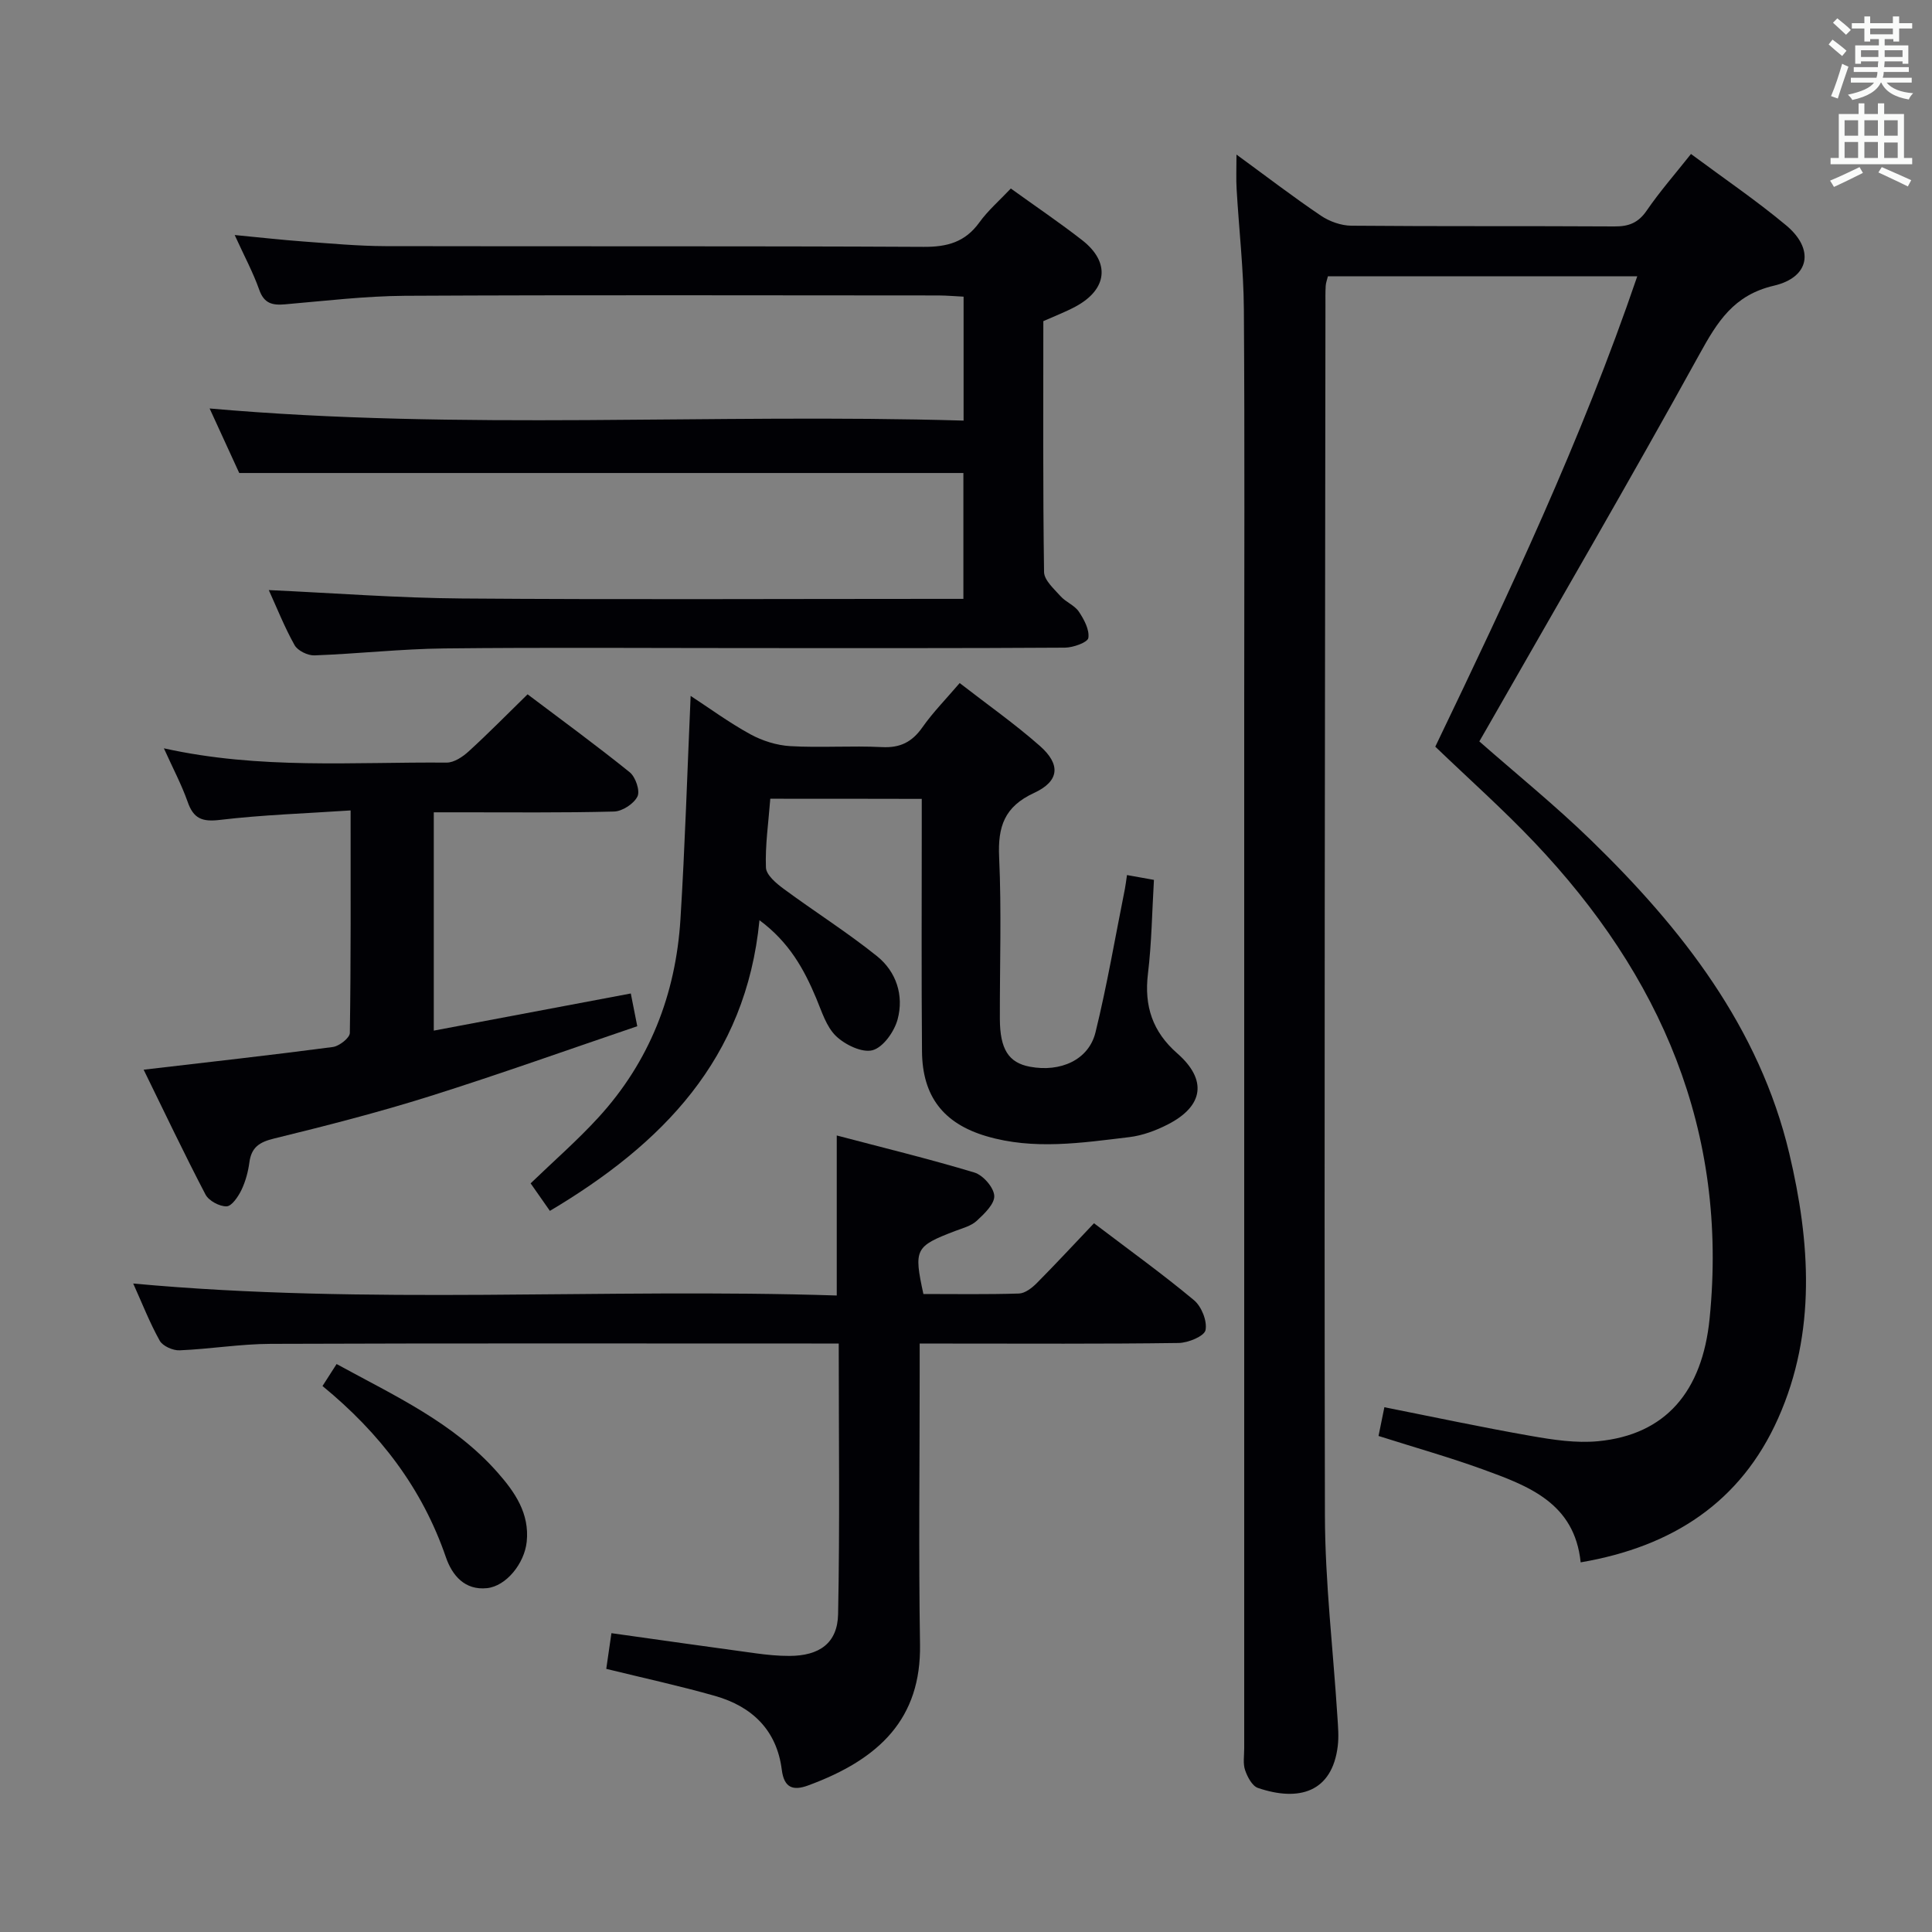 <svg enable-background="new 0 0 400 400" viewBox="0 0 400 400" xmlns="http://www.w3.org/2000/svg"><rect x="0" y="0" width="400" height="400" fill="#808080" stroke="none"/><g fill="#010105"><path d="m285.41 297.3c.39-1.95.78-3.87 1.21-5.95 10.32 2.05 20.32 4.19 30.38 5.95 4.55.8 9.3 1.52 13.85 1.09 13.97-1.33 21.6-10.25 23.11-25.43 3.88-38.81-10.1-71-36.34-98.62-6.5-6.84-13.58-13.14-20.46-19.75 15.18-31.61 30.27-63.52 41.82-97.39-21.69 0-42.81 0-64.05 0-.18.75-.43 1.37-.46 2.01-.08 1.33-.05 2.67-.05 4-.08 83.5-.28 166.99-.11 250.49.03 13.93 1.71 27.86 2.59 41.8.13 1.99.31 4.02.07 5.99-1.16 9.58-8.04 11.58-16.54 8.68-1.19-.41-2.17-2.29-2.65-3.69-.46-1.35-.18-2.97-.18-4.46 0-71.67 0-143.33 0-215 0-27.66.12-55.32-.07-82.98-.06-8.29-1.02-16.58-1.5-24.87-.13-2.09-.03-4.2-.03-7.17 6.23 4.55 11.73 8.77 17.46 12.64 1.78 1.21 4.19 2.07 6.32 2.09 18.17.16 36.33.04 54.5.15 2.94.02 4.92-.75 6.65-3.28 2.71-3.95 5.89-7.58 9.17-11.72 6.78 5.04 13.51 9.61 19.72 14.79 5.86 4.9 4.9 10.74-2.56 12.48-8.34 1.95-11.7 7.47-15.43 14.24-14.37 26.06-29.36 51.78-44.12 77.63-.41.71-.82 1.43-1.43 2.48 7.75 6.81 15.76 13.3 23.12 20.45 18.84 18.31 34.85 38.77 41.05 64.85 4.33 18.24 5.65 37.01-2.3 54.84-7.73 17.36-21.86 26.58-40.89 29.83-1.27-12.37-10.91-15.85-20.36-19.29-6.85-2.48-13.88-4.46-21.49-6.88z"/><path d="m55.65 122.17c13.53.62 26.76 1.64 40 1.74 32.66.25 65.32.08 97.98.08h5.83c0-9 0-17.7 0-26.06-49.79 0-99.35 0-149.93 0-1.7-3.69-3.88-8.45-6.13-13.36 52.15 4.6 103.98.98 156.1 2.51 0-8.85 0-16.94 0-25.66-1.68-.08-3.43-.24-5.18-.25-36.83-.01-73.65-.12-110.48.07-8.29.06-16.58 1.06-24.84 1.77-2.63.23-4.33-.18-5.33-3.02-1.26-3.57-3.08-6.94-5.08-11.33 5.23.5 9.72 1.01 14.22 1.34 5.63.41 11.28.94 16.92.96 37.16.08 74.32-.04 111.48.15 4.89.03 8.6-.97 11.54-5.04 1.82-2.52 4.24-4.61 6.53-7.04 5.12 3.69 10.08 7.04 14.79 10.71 5.86 4.58 5.22 10.2-1.44 13.76-2.04 1.09-4.22 1.92-6.62 2.99 0 17.3-.1 34.62.15 51.93.02 1.7 2.05 3.49 3.41 5.01 1.09 1.23 2.9 1.88 3.79 3.2 1.08 1.61 2.23 3.75 1.97 5.45-.14.92-3.14 2-4.85 2.01-21.66.14-43.32.09-64.99.09-21.16 0-42.33-.16-63.49.07-8.97.1-17.92 1.11-26.89 1.44-1.39.05-3.48-.97-4.12-2.12-2.1-3.75-3.69-7.78-5.34-11.4z"/><path d="m190.41 278.17v6.29c0 18.66-.23 37.33.07 55.98.25 15.34-8.32 23.76-23.17 29.22-3.11 1.14-4.97.52-5.45-3.25-1.04-8.22-6.16-13.11-13.83-15.29-7.3-2.08-14.74-3.69-22.51-5.6.34-2.35.69-4.74 1.07-7.39 10.22 1.43 20.05 2.84 29.88 4.17 2.3.31 4.64.55 6.96.54 6.21-.01 9.97-2.64 10.09-8.65.37-18.44.13-36.9.13-56.03-2.09 0-3.86 0-5.63 0-37.32 0-74.65-.07-111.97.07-6.29.02-12.57 1.08-18.87 1.34-1.38.06-3.49-.88-4.11-1.99-2.09-3.75-3.66-7.79-5.49-11.84 48.66 4.5 97.12.91 145.66 2.48 0-11.23 0-21.78 0-33.13 9.44 2.49 19.05 4.82 28.5 7.67 1.79.54 4.01 3.08 4.11 4.81.1 1.68-2.06 3.74-3.63 5.19-1.16 1.07-2.93 1.52-4.48 2.11-8.28 3.17-8.58 3.73-6.56 13.04 6.53 0 13.16.11 19.79-.1 1.25-.04 2.68-1.15 3.66-2.13 3.97-4 7.8-8.14 11.87-12.42 7.33 5.57 14.2 10.51 20.69 15.92 1.57 1.3 2.78 4.32 2.4 6.21-.25 1.25-3.6 2.64-5.58 2.66-15.83.22-31.66.12-47.48.12-1.82 0-3.62 0-6.12 0z"/><path d="m159.48 165.37c-.38 5.01-1.08 9.65-.9 14.25.06 1.54 2.15 3.29 3.69 4.42 6.38 4.71 13.12 8.96 19.3 13.92 3.99 3.2 5.61 8.13 4.27 13.09-.68 2.52-2.96 5.76-5.16 6.38-2.15.6-5.7-1.11-7.58-2.91-2.02-1.94-2.96-5.1-4.11-7.84-2.52-6.01-5.58-11.59-11.75-16.16-2.79 28.76-20.15 46.35-43.39 60.18-1.36-1.94-2.47-3.52-3.99-5.7 4.73-4.57 9.63-8.83 13.99-13.59 10.63-11.59 16.06-25.53 17.03-41.1.95-15.23 1.41-30.49 2.11-46.23 3.85 2.51 7.93 5.51 12.34 7.93 2.49 1.36 5.48 2.31 8.3 2.47 6.31.36 12.67-.12 18.98.2 3.77.19 6.22-1.05 8.36-4.09 2.18-3.11 4.89-5.85 7.72-9.17 5.69 4.42 11.4 8.43 16.61 13.02 4.34 3.83 4.07 7.29-1.21 9.73-6.15 2.84-7.52 6.98-7.23 13.28.51 11.14.12 22.32.15 33.49.02 6.29 1.81 9.08 6.2 9.91 6.36 1.2 12.2-1.41 13.6-7.11 2.41-9.81 4.1-19.81 6.09-29.72.16-.8.24-1.61.43-2.85 1.91.34 3.6.64 5.58 1-.39 6.58-.47 13.05-1.24 19.43-.81 6.69.95 12 6.06 16.48 6.25 5.47 5.5 10.91-1.94 14.72-2.47 1.27-5.25 2.3-7.98 2.63-9.86 1.18-19.79 2.71-29.61-.2-8.89-2.63-13.23-8.27-13.31-17.54-.13-15.5-.05-30.99-.05-46.49 0-1.81 0-3.62 0-5.8-10.57-.03-20.79-.03-31.36-.03z"/><path d="m33.93 154.93c19.89 4.42 39.26 2.8 58.53 2.96 1.54.01 3.35-1.2 4.59-2.34 4.05-3.69 7.89-7.61 12.18-11.8 6.96 5.25 14.19 10.53 21.15 16.14 1.2.97 2.18 3.83 1.6 5.01-.74 1.51-3.13 3.07-4.84 3.12-10.66.28-21.33.15-31.99.16-1.65 0-3.3 0-5.34 0v45.2c13.62-2.57 27.12-5.11 40.79-7.69.41 2.1.76 3.86 1.34 6.78-14.24 4.83-28.56 9.96-43.05 14.52-10.59 3.33-21.37 6.09-32.15 8.73-3.04.74-4.69 1.81-5.11 4.95-.26 1.95-.8 3.95-1.65 5.72-.67 1.37-1.99 3.34-3.07 3.37-1.47.04-3.68-1.15-4.36-2.44-4.44-8.49-8.54-17.14-12.81-25.85 13.5-1.58 26.36-3.01 39.17-4.7 1.33-.18 3.5-1.88 3.52-2.9.23-14.97.16-29.94.16-46.08-9.35.63-18.24.91-27.04 1.96-3.72.45-5.5-.27-6.71-3.77-1.27-3.58-3.08-6.99-4.91-11.05z"/><path d="m66.77 286.96c1.08-1.68 1.86-2.91 2.92-4.55 11.92 6.53 24.24 12.12 33.36 22.49 3.55 4.03 6.61 8.44 6 14.3-.47 4.51-4.25 9.2-8.23 9.61-4.59.48-7.2-2.64-8.49-6.37-4.9-14.28-13.66-25.72-25.56-35.48z"/></g><path d="m378.6 9.2.8-1c.9.7 1.9 1.4 2.9 2.3l-.9 1.1c-1.1-.9-2-1.7-2.8-2.4zm.5 10.7c.9-2.1 1.6-4.3 2.3-6.7.4.2.8.4 1.3.6-.7 2.1-1.5 4.3-2.2 6.6zm.4-15.2.9-.9c1 .8 2 1.6 2.8 2.4l-1 1c-1-.9-1.9-1.8-2.7-2.5zm12.5-1.3h1.2v1.4h2.7v1.1h-2.7v2.7h-1.2v-.5h-1.8v1.3h4.9v3.8h-1.2v-.5h-3.7c0 .4-.1.9-.1 1.2h5.1v1h-5.2c0 .5-.1.9-.2 1.2h6v1h-5.2c1.1 1.3 2.9 2 5.5 2.2-.4.4-.7.8-.9 1.3-2.9-.5-4.8-1.6-5.7-3.5h-.1c-.8 1.7-2.7 2.9-5.9 3.6-.2-.4-.6-.8-.9-1.1 2.8-.6 4.6-1.4 5.4-2.5h-4.8v-1h5.3c.1-.3.2-.7.2-1.2h-4.9v-1h5c0-.4 0-.8.1-1.2h-3.6v.5h-1.2v-3.8h4.9v-1.3h-1.8v.5h-1.2v-2.7h-2.6v-1.1h2.6v-1.4h1.2v1.4h4.7v-1.4zm-6.7 8.4h3.6c0-.4 0-.9 0-1.4h-3.6zm1.9-4.7h4.7v-1.2h-4.7zm6.7 3.3h-3.7v1.4h3.7z" fill="#fafbfa"/><path d="m384.7 21.4h1.3v2.2h2.8v-2.2h1.3v2.2h4.1v9.1h1.7v1.3h-16.9v-1.3h1.7v-9.1h4.1v-2.2zm.3 13.2.7 1.2c-1.8.9-3.8 1.9-6 2.9-.2-.4-.5-.8-.8-1.3 2.4-1 4.4-2 6.1-2.8zm-3.1-6.5h2.8v-3.2h-2.8zm0 4.6h2.8v-3.3h-2.8zm4.1-4.6h2.8v-3.2h-2.8zm0 4.6h2.8v-3.3h-2.8zm3.6 1.9c2.1.9 4.1 1.8 6.1 2.7l-.7 1.3c-2.2-1.1-4.2-2-6.1-2.9zm3.3-9.7h-2.8v3.2h2.8zm-2.8 7.8h2.8v-3.2h-2.8z" fill="#fafbfa"/></svg>